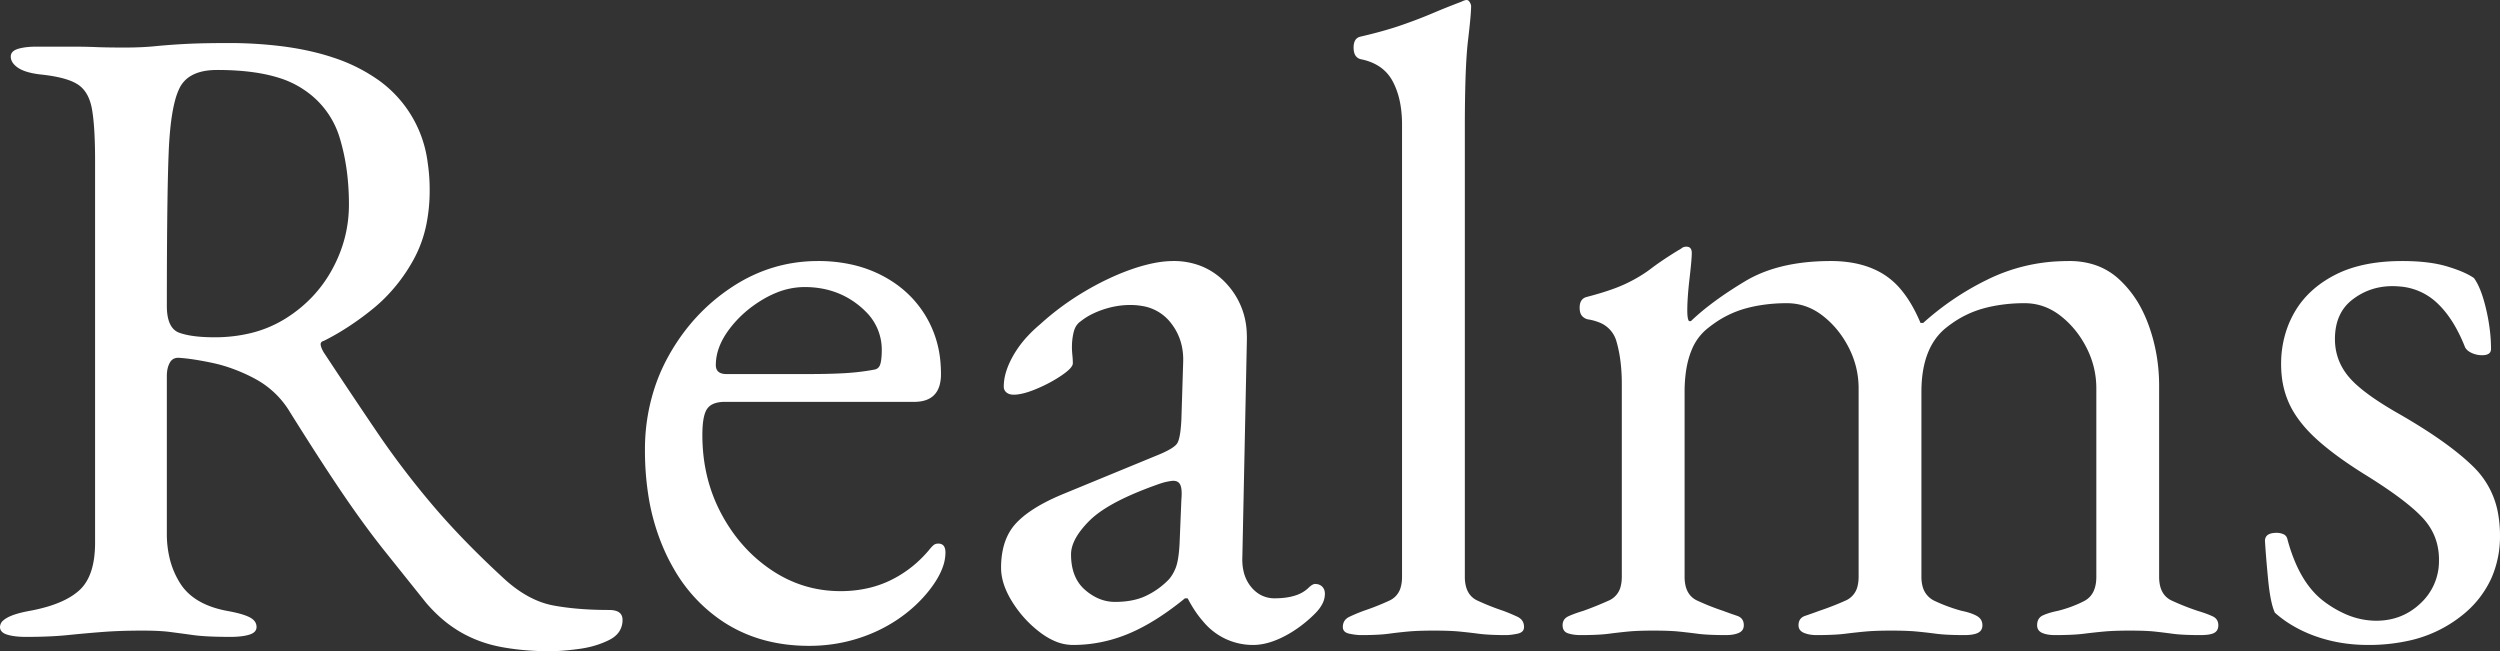 <svg viewBox="0 0 278.701 72.6" fill="white" xmlns="http://www.w3.org/2000/svg"><rect x="0" y="0" width="278.701" height="72.6" fill="#333333" stroke="none"/><g id="svgGroup" stroke-linecap="round" fill-rule="evenodd" font-size="9pt" stroke-width="0.25mm"><path d="M 180.8 64.3 L 180.8 42.8 A 20.742 20.742 0 0 0 180.685 40.562 Q 180.557 39.378 180.284 38.351 A 12.316 12.316 0 0 0 180.2 38.05 A 3.166 3.166 0 0 0 178.216 35.919 A 5.574 5.574 0 0 0 177 35.6 A 1.248 1.248 0 0 1 176.559 35.397 A 1.182 1.182 0 0 1 176.35 35.2 Q 176.1 34.9 176.1 34.3 Q 176.1 33.326 176.859 33.111 A 1.364 1.364 0 0 1 176.9 33.1 A 39.954 39.954 0 0 0 178.48 32.658 Q 179.289 32.412 179.969 32.16 A 16.031 16.031 0 0 0 181.2 31.65 A 16.81 16.81 0 0 0 183.063 30.634 A 14.097 14.097 0 0 0 184.05 29.95 Q 185.007 29.223 186.287 28.407 A 51.08 51.08 0 0 1 187.1 27.9 A 2.493 2.493 0 0 0 187.375 27.739 A 2.956 2.956 0 0 0 187.5 27.65 Q 187.7 27.5 188 27.5 Q 188.6 27.5 188.6 28.2 A 7.184 7.184 0 0 1 188.588 28.576 Q 188.545 29.37 188.35 31.05 Q 188.182 32.495 188.127 33.601 A 20.18 20.18 0 0 0 188.1 34.6 A 7.747 7.747 0 0 0 188.108 34.973 Q 188.134 35.494 188.236 35.706 A 0.346 0.346 0 0 0 188.3 35.8 L 188.5 35.8 A 25.74 25.74 0 0 1 190.608 34.004 Q 191.68 33.18 192.952 32.349 A 49.311 49.311 0 0 1 194.55 31.35 Q 197.828 29.383 202.671 29.136 A 27.977 27.977 0 0 1 204.1 29.1 A 13.8 13.8 0 0 1 206.778 29.346 Q 208.656 29.718 210.1 30.65 A 8.341 8.341 0 0 1 212.047 32.437 Q 212.768 33.328 213.39 34.497 A 18.434 18.434 0 0 1 214.1 36 L 214.4 36 A 31.009 31.009 0 0 1 221.445 31.226 A 34.441 34.441 0 0 1 221.7 31.1 A 20.009 20.009 0 0 1 229.788 29.118 A 23.478 23.478 0 0 1 230.7 29.1 A 8.963 8.963 0 0 1 233.421 29.497 A 7.418 7.418 0 0 1 236.2 31.1 A 11.917 11.917 0 0 1 238.798 34.55 A 15.101 15.101 0 0 1 239.55 36.3 Q 240.7 39.5 240.7 43 L 240.7 64.3 A 4.384 4.384 0 0 0 240.799 65.267 Q 240.931 65.851 241.241 66.264 A 2.22 2.22 0 0 0 242.1 66.95 Q 243.5 67.6 245 68.1 A 17.986 17.986 0 0 1 245.701 68.325 Q 246.244 68.512 246.65 68.7 A 1.243 1.243 0 0 1 247.006 68.939 Q 247.262 69.192 247.295 69.582 A 1.402 1.402 0 0 1 247.3 69.7 A 1.243 1.243 0 0 1 247.258 70.033 A 0.821 0.821 0 0 1 246.85 70.55 A 1.436 1.436 0 0 1 246.546 70.671 Q 246.216 70.765 245.709 70.79 A 8.086 8.086 0 0 1 245.3 70.8 Q 243.652 70.8 242.615 70.698 A 11.139 11.139 0 0 1 242.2 70.65 Q 241.1 70.5 240.15 70.4 A 13.197 13.197 0 0 0 239.622 70.356 Q 239.023 70.318 238.197 70.305 A 54.584 54.584 0 0 0 237.4 70.3 A 47.867 47.867 0 0 0 236.302 70.312 Q 235.322 70.334 234.6 70.4 Q 233.5 70.5 232.3 70.65 A 15.69 15.69 0 0 1 231.472 70.729 Q 230.475 70.8 229.1 70.8 A 5.29 5.29 0 0 1 228.526 70.771 Q 228.245 70.74 228.009 70.677 A 2.318 2.318 0 0 1 227.65 70.55 Q 227.158 70.326 227.106 69.822 A 1.197 1.197 0 0 1 227.1 69.7 A 1.515 1.515 0 0 1 227.157 69.269 A 1.038 1.038 0 0 1 227.75 68.6 A 5.345 5.345 0 0 1 228.287 68.389 Q 228.588 68.288 228.942 68.201 A 11.114 11.114 0 0 1 229.4 68.1 A 13.91 13.91 0 0 0 231.66 67.331 A 12.399 12.399 0 0 0 232.35 67 Q 233.7 66.3 233.7 64.3 L 233.7 43.3 Q 233.7 40.9 232.6 38.75 Q 231.5 36.6 229.7 35.2 Q 227.9 33.8 225.7 33.8 A 18.356 18.356 0 0 0 222.641 34.046 A 15.543 15.543 0 0 0 221.05 34.4 A 11.257 11.257 0 0 0 217.6 36.053 A 13.155 13.155 0 0 0 217 36.5 Q 214.2 38.7 214.2 43.7 L 214.2 64.3 A 4.097 4.097 0 0 0 214.317 65.316 A 2.433 2.433 0 0 0 215.7 67 A 18.371 18.371 0 0 0 218.325 67.995 A 16.787 16.787 0 0 0 218.7 68.1 Q 219.466 68.253 220.026 68.494 A 4.099 4.099 0 0 1 220.35 68.65 A 1.377 1.377 0 0 1 220.713 68.925 Q 220.984 69.218 220.999 69.65 A 1.468 1.468 0 0 1 221 69.7 A 1.115 1.115 0 0 1 220.949 70.047 Q 220.844 70.369 220.521 70.539 A 1.145 1.145 0 0 1 220.5 70.55 A 1.865 1.865 0 0 1 220.139 70.682 Q 219.688 70.8 219 70.8 A 43.356 43.356 0 0 1 217.833 70.785 Q 216.767 70.757 216.021 70.671 A 11.221 11.221 0 0 1 215.85 70.65 A 66.143 66.143 0 0 0 214.183 70.453 A 57.297 57.297 0 0 0 213.65 70.4 A 17.765 17.765 0 0 0 212.921 70.347 Q 212.162 70.307 211.141 70.301 A 60.951 60.951 0 0 0 210.8 70.3 A 47.867 47.867 0 0 0 209.702 70.312 Q 208.722 70.334 208 70.4 Q 206.9 70.5 205.7 70.65 A 15.69 15.69 0 0 1 204.872 70.729 Q 203.875 70.8 202.5 70.8 A 4.338 4.338 0 0 1 201.816 70.749 A 3.145 3.145 0 0 1 201.1 70.55 A 1.167 1.167 0 0 1 200.798 70.371 Q 200.512 70.132 200.501 69.733 A 1.171 1.171 0 0 1 200.5 69.7 Q 200.5 68.993 201.086 68.715 A 1.468 1.468 0 0 1 201.25 68.65 A 43.2 43.2 0 0 0 202.403 68.247 A 48.498 48.498 0 0 0 202.8 68.1 Q 204.3 67.6 205.75 66.95 A 2.308 2.308 0 0 0 207.092 65.293 Q 207.198 64.854 207.2 64.317 A 5.508 5.508 0 0 0 207.2 64.3 L 207.2 43.3 Q 207.2 40.9 206.1 38.75 Q 205 36.6 203.2 35.2 Q 201.4 33.8 199.2 33.8 A 18.356 18.356 0 0 0 196.141 34.046 A 15.543 15.543 0 0 0 194.55 34.4 A 11.257 11.257 0 0 0 191.1 36.053 A 13.155 13.155 0 0 0 190.5 36.5 A 5.907 5.907 0 0 0 188.562 39.078 Q 188.139 40.109 187.951 41.419 A 16.07 16.07 0 0 0 187.8 43.7 L 187.8 64.3 A 4.384 4.384 0 0 0 187.899 65.267 Q 188.031 65.851 188.341 66.264 A 2.22 2.22 0 0 0 189.2 66.95 Q 190.6 67.6 192.1 68.1 Q 192.9 68.4 193.65 68.65 A 1.245 1.245 0 0 1 194.033 68.85 Q 194.326 69.082 194.385 69.484 A 1.481 1.481 0 0 1 194.4 69.7 A 1.01 1.01 0 0 1 194.338 70.064 Q 194.237 70.328 193.971 70.487 A 1.209 1.209 0 0 1 193.85 70.55 A 2.447 2.447 0 0 1 193.367 70.707 Q 193.132 70.759 192.855 70.782 A 5.535 5.535 0 0 1 192.4 70.8 A 43.356 43.356 0 0 1 191.233 70.785 Q 190.167 70.757 189.421 70.671 A 11.221 11.221 0 0 1 189.25 70.65 Q 188.1 70.5 187.1 70.4 A 14.901 14.901 0 0 0 186.55 70.356 Q 185.931 70.318 185.1 70.305 A 55.156 55.156 0 0 0 184.3 70.3 Q 182.638 70.3 181.597 70.396 A 14.068 14.068 0 0 0 181.55 70.4 Q 180.5 70.5 179.35 70.65 A 14.246 14.246 0 0 1 178.548 70.729 Q 177.712 70.79 176.579 70.799 A 50.11 50.11 0 0 1 176.2 70.8 A 5.435 5.435 0 0 1 175.538 70.762 Q 175.188 70.719 174.885 70.627 A 3.23 3.23 0 0 1 174.8 70.6 Q 174.328 70.443 174.227 69.975 A 1.309 1.309 0 0 1 174.2 69.7 Q 174.2 69.093 174.689 68.787 A 1.44 1.44 0 0 1 174.85 68.7 A 8.888 8.888 0 0 1 175.387 68.475 Q 175.677 68.364 176.015 68.252 A 19.129 19.129 0 0 1 176.5 68.1 Q 177.9 67.6 179.35 66.95 A 2.308 2.308 0 0 0 180.692 65.293 Q 180.798 64.854 180.8 64.317 A 5.508 5.508 0 0 0 180.8 64.3 Z M 18.6 41.9 L 18.6 59.5 A 11.472 11.472 0 0 0 18.951 62.398 A 9.203 9.203 0 0 0 20.1 65.05 Q 21.6 67.4 25.3 68.1 A 18.751 18.751 0 0 1 26.185 68.277 Q 27.225 68.512 27.8 68.8 A 1.968 1.968 0 0 1 28.178 69.041 Q 28.6 69.391 28.6 69.9 Q 28.6 70.442 27.947 70.698 A 2.188 2.188 0 0 1 27.8 70.75 A 4.683 4.683 0 0 1 27.161 70.897 Q 26.533 71 25.7 71 Q 23.475 71 22.099 70.864 A 14.331 14.331 0 0 1 21.55 70.8 A 431.701 431.701 0 0 0 20.257 70.623 Q 19.561 70.53 18.95 70.45 A 14.467 14.467 0 0 0 18.158 70.371 Q 17.206 70.3 15.9 70.3 Q 13.4 70.3 11.45 70.45 Q 9.5 70.6 7.55 70.8 Q 6.057 70.953 4.125 70.989 A 66 66 0 0 1 2.9 71 A 11.235 11.235 0 0 1 2.136 70.976 Q 1.35 70.922 0.8 70.75 A 1.857 1.857 0 0 1 0.469 70.614 Q 0.297 70.52 0.188 70.399 A 0.72 0.72 0 0 1 0 69.9 A 0.983 0.983 0 0 1 0.37 69.163 Q 1.014 68.582 2.777 68.203 A 16.931 16.931 0 0 1 3.3 68.1 A 19.108 19.108 0 0 0 5.376 67.605 Q 7.62 66.925 8.85 65.8 Q 10.154 64.608 10.486 62.25 A 12.568 12.568 0 0 0 10.6 60.5 L 10.6 17.9 Q 10.6 14.775 10.363 12.901 A 14.683 14.683 0 0 0 10.25 12.15 Q 9.9 10.2 8.65 9.4 A 4.717 4.717 0 0 0 7.763 8.969 Q 6.539 8.511 4.5 8.3 A 10.424 10.424 0 0 1 3.615 8.16 Q 2.575 7.945 2 7.55 A 2.552 2.552 0 0 1 1.613 7.229 Q 1.413 7.023 1.31 6.798 A 1.179 1.179 0 0 1 1.2 6.3 Q 1.2 5.758 1.853 5.502 A 2.188 2.188 0 0 1 2 5.45 A 4.683 4.683 0 0 1 2.64 5.303 Q 3.267 5.2 4.1 5.2 L 8.15 5.2 A 65.563 65.563 0 0 1 9.779 5.22 A 54.969 54.969 0 0 1 10.7 5.25 Q 11.9 5.3 13.9 5.3 Q 15.8 5.3 17.3 5.15 Q 18.8 5 20.65 4.9 A 53.736 53.736 0 0 1 21.641 4.856 Q 23.002 4.808 24.8 4.801 A 158.73 158.73 0 0 1 25.4 4.8 A 47.314 47.314 0 0 1 31.616 5.181 Q 34.68 5.588 37.186 6.43 A 18.826 18.826 0 0 1 42.15 8.9 A 13.315 13.315 0 0 1 47.681 18.153 A 20.301 20.301 0 0 1 47.9 21.2 A 18.917 18.917 0 0 1 47.556 24.898 A 13.916 13.916 0 0 1 46.1 28.95 A 18.821 18.821 0 0 1 42.581 33.538 A 17.542 17.542 0 0 1 41.6 34.4 A 31.495 31.495 0 0 1 37.884 37.021 A 26.924 26.924 0 0 1 36.1 38 Q 35.7 38.1 35.75 38.45 A 1.45 1.45 0 0 0 35.814 38.708 Q 35.903 38.972 36.1 39.3 Q 39.2 44 42.05 48.2 Q 44.9 52.4 48.3 56.4 Q 51.7 60.4 56.4 64.7 Q 59 67 61.7 67.5 Q 64.21 67.965 67.41 67.998 A 47.824 47.824 0 0 0 67.9 68 A 3.014 3.014 0 0 1 68.438 68.044 Q 69.365 68.213 69.399 69.037 A 1.545 1.545 0 0 1 69.4 69.1 A 2.32 2.32 0 0 1 69.048 70.377 Q 68.779 70.798 68.304 71.117 A 3.691 3.691 0 0 1 67.9 71.35 A 9.977 9.977 0 0 1 65.704 72.132 A 12.345 12.345 0 0 1 64.5 72.35 Q 62.6 72.6 61.3 72.6 A 31.16 31.16 0 0 1 57.43 72.368 A 26.993 26.993 0 0 1 56 72.15 Q 53.5 71.7 51.4 70.5 A 13.947 13.947 0 0 1 48.714 68.481 A 17.293 17.293 0 0 1 47.5 67.2 L 42.9 61.45 Q 40.7 58.7 38.25 55.1 Q 35.922 51.679 32.646 46.453 A 501.019 501.019 0 0 1 32.3 45.9 A 10.057 10.057 0 0 0 28.514 42.272 A 12.16 12.16 0 0 0 28 42 A 19.173 19.173 0 0 0 25.27 40.879 A 16.223 16.223 0 0 0 23.65 40.45 A 41.984 41.984 0 0 0 22.261 40.182 Q 21.64 40.074 21.1 40.003 A 17.273 17.273 0 0 0 20.1 39.9 A 1.848 1.848 0 0 0 19.947 39.887 Q 19.279 39.859 18.962 40.379 A 1.282 1.282 0 0 0 18.95 40.4 A 2.437 2.437 0 0 0 18.682 41.099 Q 18.616 41.396 18.603 41.739 A 4.424 4.424 0 0 0 18.6 41.9 Z M 264 71.9 Q 260.9 71.9 258.2 70.95 A 14.609 14.609 0 0 1 255.276 69.557 A 12.334 12.334 0 0 1 253.6 68.3 A 5.177 5.177 0 0 1 253.345 67.586 Q 253.119 66.793 252.961 65.585 A 29.185 29.185 0 0 1 252.85 64.6 Q 252.6 62 252.5 60.3 A 0.864 0.864 0 0 1 252.609 59.855 Q 252.814 59.506 253.406 59.425 A 2.914 2.914 0 0 1 253.8 59.4 Q 254.2 59.4 254.55 59.55 A 0.742 0.742 0 0 1 254.971 60.004 A 1.035 1.035 0 0 1 255 60.1 A 18.643 18.643 0 0 0 255.992 62.952 Q 257.213 65.673 259.15 67.1 A 11.997 11.997 0 0 0 261.452 68.45 A 8.541 8.541 0 0 0 264.9 69.2 Q 267.8 69.2 269.85 67.25 A 6.394 6.394 0 0 0 271.898 62.603 A 8.066 8.066 0 0 0 271.9 62.4 Q 271.9 59.7 270.1 57.75 A 14.501 14.501 0 0 0 268.874 56.586 Q 267.035 55.012 263.8 53 A 52.255 52.255 0 0 1 261.433 51.453 Q 259.613 50.187 258.3 49 Q 256.428 47.306 255.47 45.532 A 9.347 9.347 0 0 1 255.25 45.1 A 9.825 9.825 0 0 1 254.375 41.967 A 12.141 12.141 0 0 1 254.3 40.6 A 11.77 11.77 0 0 1 255.009 36.484 A 11.005 11.005 0 0 1 255.8 34.8 Q 257.3 32.2 260.3 30.65 Q 262.902 29.306 266.631 29.127 A 24.453 24.453 0 0 1 267.8 29.1 Q 270.063 29.1 271.757 29.441 A 11.624 11.624 0 0 1 272.8 29.7 Q 274.654 30.256 275.649 30.898 A 4.867 4.867 0 0 1 275.8 31 A 5.316 5.316 0 0 1 276.276 31.81 Q 276.702 32.69 277.041 34.007 A 20.552 20.552 0 0 1 277.15 34.45 A 21.312 21.312 0 0 1 277.609 37.152 A 17.306 17.306 0 0 1 277.7 38.9 Q 277.7 39.486 277 39.581 A 2.224 2.224 0 0 1 276.7 39.6 Q 276.1 39.6 275.55 39.35 Q 275.136 39.162 274.921 38.889 A 1.092 1.092 0 0 1 274.8 38.7 A 17.731 17.731 0 0 0 273.734 36.443 Q 273.078 35.288 272.305 34.413 A 9.261 9.261 0 0 0 271.55 33.65 A 6.796 6.796 0 0 0 267.508 31.936 A 8.983 8.983 0 0 0 266.7 31.9 Q 264.2 31.9 262.25 33.4 Q 260.3 34.9 260.3 37.8 Q 260.3 40.1 261.75 41.9 A 9.098 9.098 0 0 0 262.767 42.952 Q 263.945 44.006 265.875 45.208 A 44.024 44.024 0 0 0 267.2 46 A 68.132 68.132 0 0 1 270.537 48.019 Q 273.724 50.082 275.652 51.954 A 18.951 18.951 0 0 1 275.85 52.15 A 9.566 9.566 0 0 1 278.533 57.532 A 13.524 13.524 0 0 1 278.7 59.7 A 11.527 11.527 0 0 1 277.754 64.427 A 11.149 11.149 0 0 1 274.6 68.5 A 14.37 14.37 0 0 1 268.362 71.461 A 20.575 20.575 0 0 1 264 71.9 Z M 118.7 55 L 128.9 50.8 A 17.47 17.47 0 0 0 129.592 50.507 Q 130.966 49.887 131.25 49.4 A 1.8 1.8 0 0 0 131.405 49.027 Q 131.624 48.316 131.7 46.8 L 131.9 40.4 Q 132 37.8 130.45 35.9 A 5.03 5.03 0 0 0 127.326 34.111 A 7.527 7.527 0 0 0 126 34 Q 124.5 34 123 34.5 A 9.581 9.581 0 0 0 121.714 35.03 A 6.934 6.934 0 0 0 120.5 35.8 A 1.844 1.844 0 0 0 119.807 36.669 A 2.51 2.51 0 0 0 119.7 37 A 6.801 6.801 0 0 0 119.508 38.339 A 7.836 7.836 0 0 0 119.5 38.7 Q 119.5 39.1 119.55 39.6 A 10.922 10.922 0 0 1 119.586 40.047 Q 119.598 40.257 119.6 40.446 A 6.563 6.563 0 0 1 119.6 40.5 Q 119.6 41 118.35 41.85 A 15.195 15.195 0 0 1 116.398 42.969 A 17.899 17.899 0 0 1 115.55 43.35 A 11.813 11.813 0 0 1 114.657 43.686 Q 113.761 43.979 113.096 43.999 A 3.201 3.201 0 0 1 113 44 A 1.624 1.624 0 0 1 112.667 43.968 Q 112.454 43.923 112.291 43.817 A 0.955 0.955 0 0 1 112.2 43.75 A 0.798 0.798 0 0 1 111.903 43.174 A 1.014 1.014 0 0 1 111.9 43.1 A 5.668 5.668 0 0 1 112.146 41.491 Q 112.343 40.826 112.697 40.123 A 10.72 10.72 0 0 1 112.95 39.65 A 11.75 11.75 0 0 1 114.595 37.435 A 15.005 15.005 0 0 1 115.9 36.2 Q 118.2 34.1 120.9 32.5 A 31.484 31.484 0 0 1 124.154 30.81 A 25.857 25.857 0 0 1 126.2 30 A 19.361 19.361 0 0 1 128.066 29.452 Q 129.04 29.221 129.913 29.142 A 9.811 9.811 0 0 1 130.8 29.1 A 8.3 8.3 0 0 1 133.991 29.697 A 7.74 7.74 0 0 1 136.75 31.65 A 8.457 8.457 0 0 1 138.989 37.11 Q 139.012 37.546 139 38 L 138.5 62 A 7.552 7.552 0 0 0 138.491 62.359 Q 138.491 63.083 138.638 63.706 A 4.176 4.176 0 0 0 139.45 65.4 A 3.617 3.617 0 0 0 140.454 66.277 A 3.236 3.236 0 0 0 142.1 66.7 Q 143.647 66.7 144.697 66.279 A 3.597 3.597 0 0 0 145.8 65.6 A 3.714 3.714 0 0 1 146.009 65.405 Q 146.366 65.1 146.6 65.1 A 1.353 1.353 0 0 1 146.947 65.142 A 0.985 0.985 0 0 1 147.4 65.4 A 1.004 1.004 0 0 1 147.679 65.948 A 1.432 1.432 0 0 1 147.7 66.2 A 2.441 2.441 0 0 1 147.425 67.3 Q 147.15 67.85 146.6 68.4 A 14.262 14.262 0 0 1 144.115 70.399 A 12.714 12.714 0 0 1 143.15 70.95 A 9.828 9.828 0 0 1 141.716 71.556 Q 140.893 71.825 140.127 71.883 A 5.572 5.572 0 0 1 139.7 71.9 A 7.172 7.172 0 0 1 134.12 69.272 Q 133.239 68.27 132.498 66.886 A 16.532 16.532 0 0 1 132.4 66.7 L 132.1 66.7 A 32.827 32.827 0 0 1 129.369 68.72 Q 127.993 69.626 126.674 70.258 A 18.273 18.273 0 0 1 125.8 70.65 Q 122.8 71.9 119.6 71.9 A 5.115 5.115 0 0 1 117.588 71.469 Q 116.901 71.177 116.207 70.688 A 9.525 9.525 0 0 1 115.95 70.5 Q 114.1 69.1 112.85 67.1 A 9.599 9.599 0 0 1 112.088 65.628 Q 111.73 64.745 111.635 63.903 A 5.359 5.359 0 0 1 111.6 63.3 A 9.689 9.689 0 0 1 111.8 61.271 Q 112.075 59.986 112.73 59.013 A 5.552 5.552 0 0 1 113.3 58.3 A 9.474 9.474 0 0 1 114.705 57.098 Q 116.223 56.019 118.549 55.062 A 30.539 30.539 0 0 1 118.7 55 Z M 156.3 64.3 L 156.3 13.9 A 13.258 13.258 0 0 0 156.14 11.779 Q 155.89 10.238 155.25 9.05 Q 154.2 7.1 151.7 6.6 A 0.95 0.95 0 0 1 150.999 5.962 Q 150.9 5.687 150.9 5.3 A 2.155 2.155 0 0 1 150.938 4.876 Q 150.984 4.647 151.086 4.482 A 0.855 0.855 0 0 1 151.6 4.1 Q 153.692 3.617 155.331 3.102 A 32.312 32.312 0 0 0 156.1 2.85 A 56.669 56.669 0 0 0 158.377 2.018 A 47.756 47.756 0 0 0 159.65 1.5 Q 161.3 0.8 162.9 0.2 Q 163.208 0.046 163.397 0.011 A 0.564 0.564 0 0 1 163.5 0 A 0.322 0.322 0 0 1 163.704 0.075 Q 163.753 0.113 163.798 0.172 A 0.84 0.84 0 0 1 163.85 0.25 A 1.34 1.34 0 0 1 163.934 0.412 Q 163.971 0.498 163.987 0.577 A 0.606 0.606 0 0 1 164 0.7 Q 164 1.6 163.65 4.55 Q 163.386 6.774 163.321 11.186 A 212.482 212.482 0 0 0 163.3 14.3 L 163.3 64.3 A 4.384 4.384 0 0 0 163.399 65.267 Q 163.531 65.851 163.841 66.264 A 2.22 2.22 0 0 0 164.7 66.95 Q 166.1 67.6 167.6 68.1 Q 168.4 68.4 169.15 68.75 Q 169.844 69.074 169.896 69.784 A 1.605 1.605 0 0 1 169.9 69.9 A 0.702 0.702 0 0 1 169.808 70.265 Q 169.653 70.526 169.238 70.63 A 1.842 1.842 0 0 1 169.15 70.65 Q 168.4 70.8 167.9 70.8 A 39.735 39.735 0 0 1 166.786 70.785 Q 165.641 70.753 164.85 70.65 A 66.143 66.143 0 0 0 163.183 70.453 A 57.297 57.297 0 0 0 162.65 70.4 A 17.765 17.765 0 0 0 161.921 70.347 Q 161.162 70.307 160.141 70.301 A 60.951 60.951 0 0 0 159.8 70.3 A 47.867 47.867 0 0 0 158.702 70.312 Q 157.722 70.334 157 70.4 Q 155.9 70.5 154.8 70.65 A 12.788 12.788 0 0 1 154.046 70.727 Q 153.225 70.79 152.083 70.799 A 49.888 49.888 0 0 1 151.7 70.8 Q 151.36 70.8 150.905 70.731 A 9.989 9.989 0 0 1 150.45 70.65 A 1.491 1.491 0 0 1 150.149 70.559 Q 149.713 70.37 149.701 69.927 A 0.936 0.936 0 0 1 149.7 69.9 A 1.32 1.32 0 0 1 149.795 69.388 Q 149.929 69.066 150.254 68.858 A 1.675 1.675 0 0 1 150.45 68.75 Q 151.2 68.4 152 68.1 Q 153.5 67.6 154.9 66.95 A 2.275 2.275 0 0 0 156.177 65.369 Q 156.3 64.894 156.3 64.3 Z M 101.9 44.8 L 80.8 44.8 A 4.098 4.098 0 0 0 80.116 44.853 Q 79.753 44.915 79.47 45.048 A 1.604 1.604 0 0 0 78.85 45.55 Q 78.431 46.122 78.331 47.538 A 13.79 13.79 0 0 0 78.3 48.5 Q 78.3 53.3 80.4 57.25 Q 82.5 61.2 86 63.55 Q 89.5 65.9 93.7 65.9 A 13.569 13.569 0 0 0 97.069 65.495 A 11.701 11.701 0 0 0 99.15 64.75 A 12.894 12.894 0 0 0 103.124 61.82 A 15.003 15.003 0 0 0 103.5 61.4 Q 103.886 60.917 104.086 60.761 A 0.843 0.843 0 0 1 104.1 60.75 Q 104.3 60.6 104.6 60.6 Q 105.322 60.6 105.392 61.414 A 2.155 2.155 0 0 1 105.4 61.6 A 4.811 4.811 0 0 1 105.103 63.21 Q 104.669 64.434 103.6 65.8 Q 102.1 67.7 100 69.1 Q 97.9 70.5 95.4 71.25 Q 92.9 72 90.2 72 Q 84.7 72 80.6 69.3 A 17.334 17.334 0 0 1 75.167 63.498 A 21.62 21.62 0 0 1 74.2 61.65 A 24.28 24.28 0 0 1 72.251 55.042 A 32.123 32.123 0 0 1 71.9 50.2 A 21.935 21.935 0 0 1 73.21 42.563 A 20.521 20.521 0 0 1 74.55 39.65 Q 77.2 34.9 81.6 32 Q 86 29.1 91.2 29.1 A 17.065 17.065 0 0 1 95.086 29.525 A 13.828 13.828 0 0 1 98.3 30.7 Q 101.4 32.3 103.15 35.15 A 11.873 11.873 0 0 1 104.839 40.342 A 14.708 14.708 0 0 1 104.9 41.7 A 4.629 4.629 0 0 1 104.757 42.908 Q 104.324 44.504 102.588 44.754 A 4.84 4.84 0 0 1 101.9 44.8 Z M 23.9 37.6 A 16.916 16.916 0 0 0 27.938 37.139 A 13.254 13.254 0 0 0 31.85 35.5 Q 35.2 33.4 37.05 30 Q 38.9 26.6 38.9 22.8 Q 38.9 18.7 37.85 15.3 A 9.792 9.792 0 0 0 33.797 9.947 A 12.289 12.289 0 0 0 33.65 9.85 A 10.537 10.537 0 0 0 30.981 8.642 Q 28.414 7.854 24.715 7.803 A 37.538 37.538 0 0 0 24.2 7.8 Q 22.425 7.8 21.327 8.431 A 3.24 3.24 0 0 0 20 9.85 A 7.535 7.535 0 0 0 19.525 11.161 Q 19.137 12.586 18.943 14.777 A 46.972 46.972 0 0 0 18.8 17.1 Q 18.724 19.014 18.676 21.954 A 441.067 441.067 0 0 0 18.65 23.85 Q 18.616 26.772 18.605 30.521 A 1251.252 1251.252 0 0 0 18.6 34.1 Q 18.6 36.112 19.507 36.829 A 1.725 1.725 0 0 0 20 37.1 Q 21.338 37.578 23.679 37.599 A 24.274 24.274 0 0 0 23.9 37.6 Z M 81 41.7 L 90.1 41.7 A 97.246 97.246 0 0 0 91.802 41.686 Q 93.138 41.662 94.2 41.6 Q 95.9 41.5 97.5 41.2 Q 97.928 41.115 98.099 40.7 A 1.255 1.255 0 0 0 98.15 40.55 A 3.378 3.378 0 0 0 98.229 40.162 Q 98.29 39.754 98.299 39.189 A 12.482 12.482 0 0 0 98.3 39 A 5.922 5.922 0 0 0 96.485 34.711 A 8.564 8.564 0 0 0 95.75 34.05 Q 93.2 32 89.7 32 A 8.396 8.396 0 0 0 86.538 32.638 A 10.902 10.902 0 0 0 85.1 33.35 Q 82.8 34.7 81.3 36.7 Q 79.887 38.584 79.805 40.469 A 5.338 5.338 0 0 0 79.8 40.7 Q 79.8 41.7 81 41.7 Z M 131.5 60.6 L 131.7 55.7 Q 131.778 54.846 131.675 54.354 A 1.529 1.529 0 0 0 131.6 54.1 Q 131.44 53.7 131.024 53.62 A 1.186 1.186 0 0 0 130.8 53.6 A 1.332 1.332 0 0 0 130.682 53.606 Q 130.486 53.624 130.134 53.693 A 12.804 12.804 0 0 0 130.1 53.7 Q 129.623 53.795 128.873 54.073 A 17.34 17.34 0 0 0 128.8 54.1 A 40.804 40.804 0 0 0 126.145 55.15 Q 123.659 56.244 122.206 57.385 A 8.418 8.418 0 0 0 121.45 58.05 A 11.022 11.022 0 0 0 120.506 59.114 Q 119.548 60.36 119.42 61.464 A 2.923 2.923 0 0 0 119.4 61.8 Q 119.4 63.963 120.473 65.261 A 4.177 4.177 0 0 0 120.95 65.75 A 5.889 5.889 0 0 0 122.302 66.649 A 4.631 4.631 0 0 0 124.3 67.1 Q 126.04 67.1 127.326 66.608 A 5.865 5.865 0 0 0 127.7 66.45 Q 129.1 65.8 130.2 64.7 Q 130.7 64.2 131.05 63.35 Q 131.336 62.655 131.455 61.259 A 20.38 20.38 0 0 0 131.5 60.6 Z" vector-effect="non-scaling-stroke"/></g></svg>
